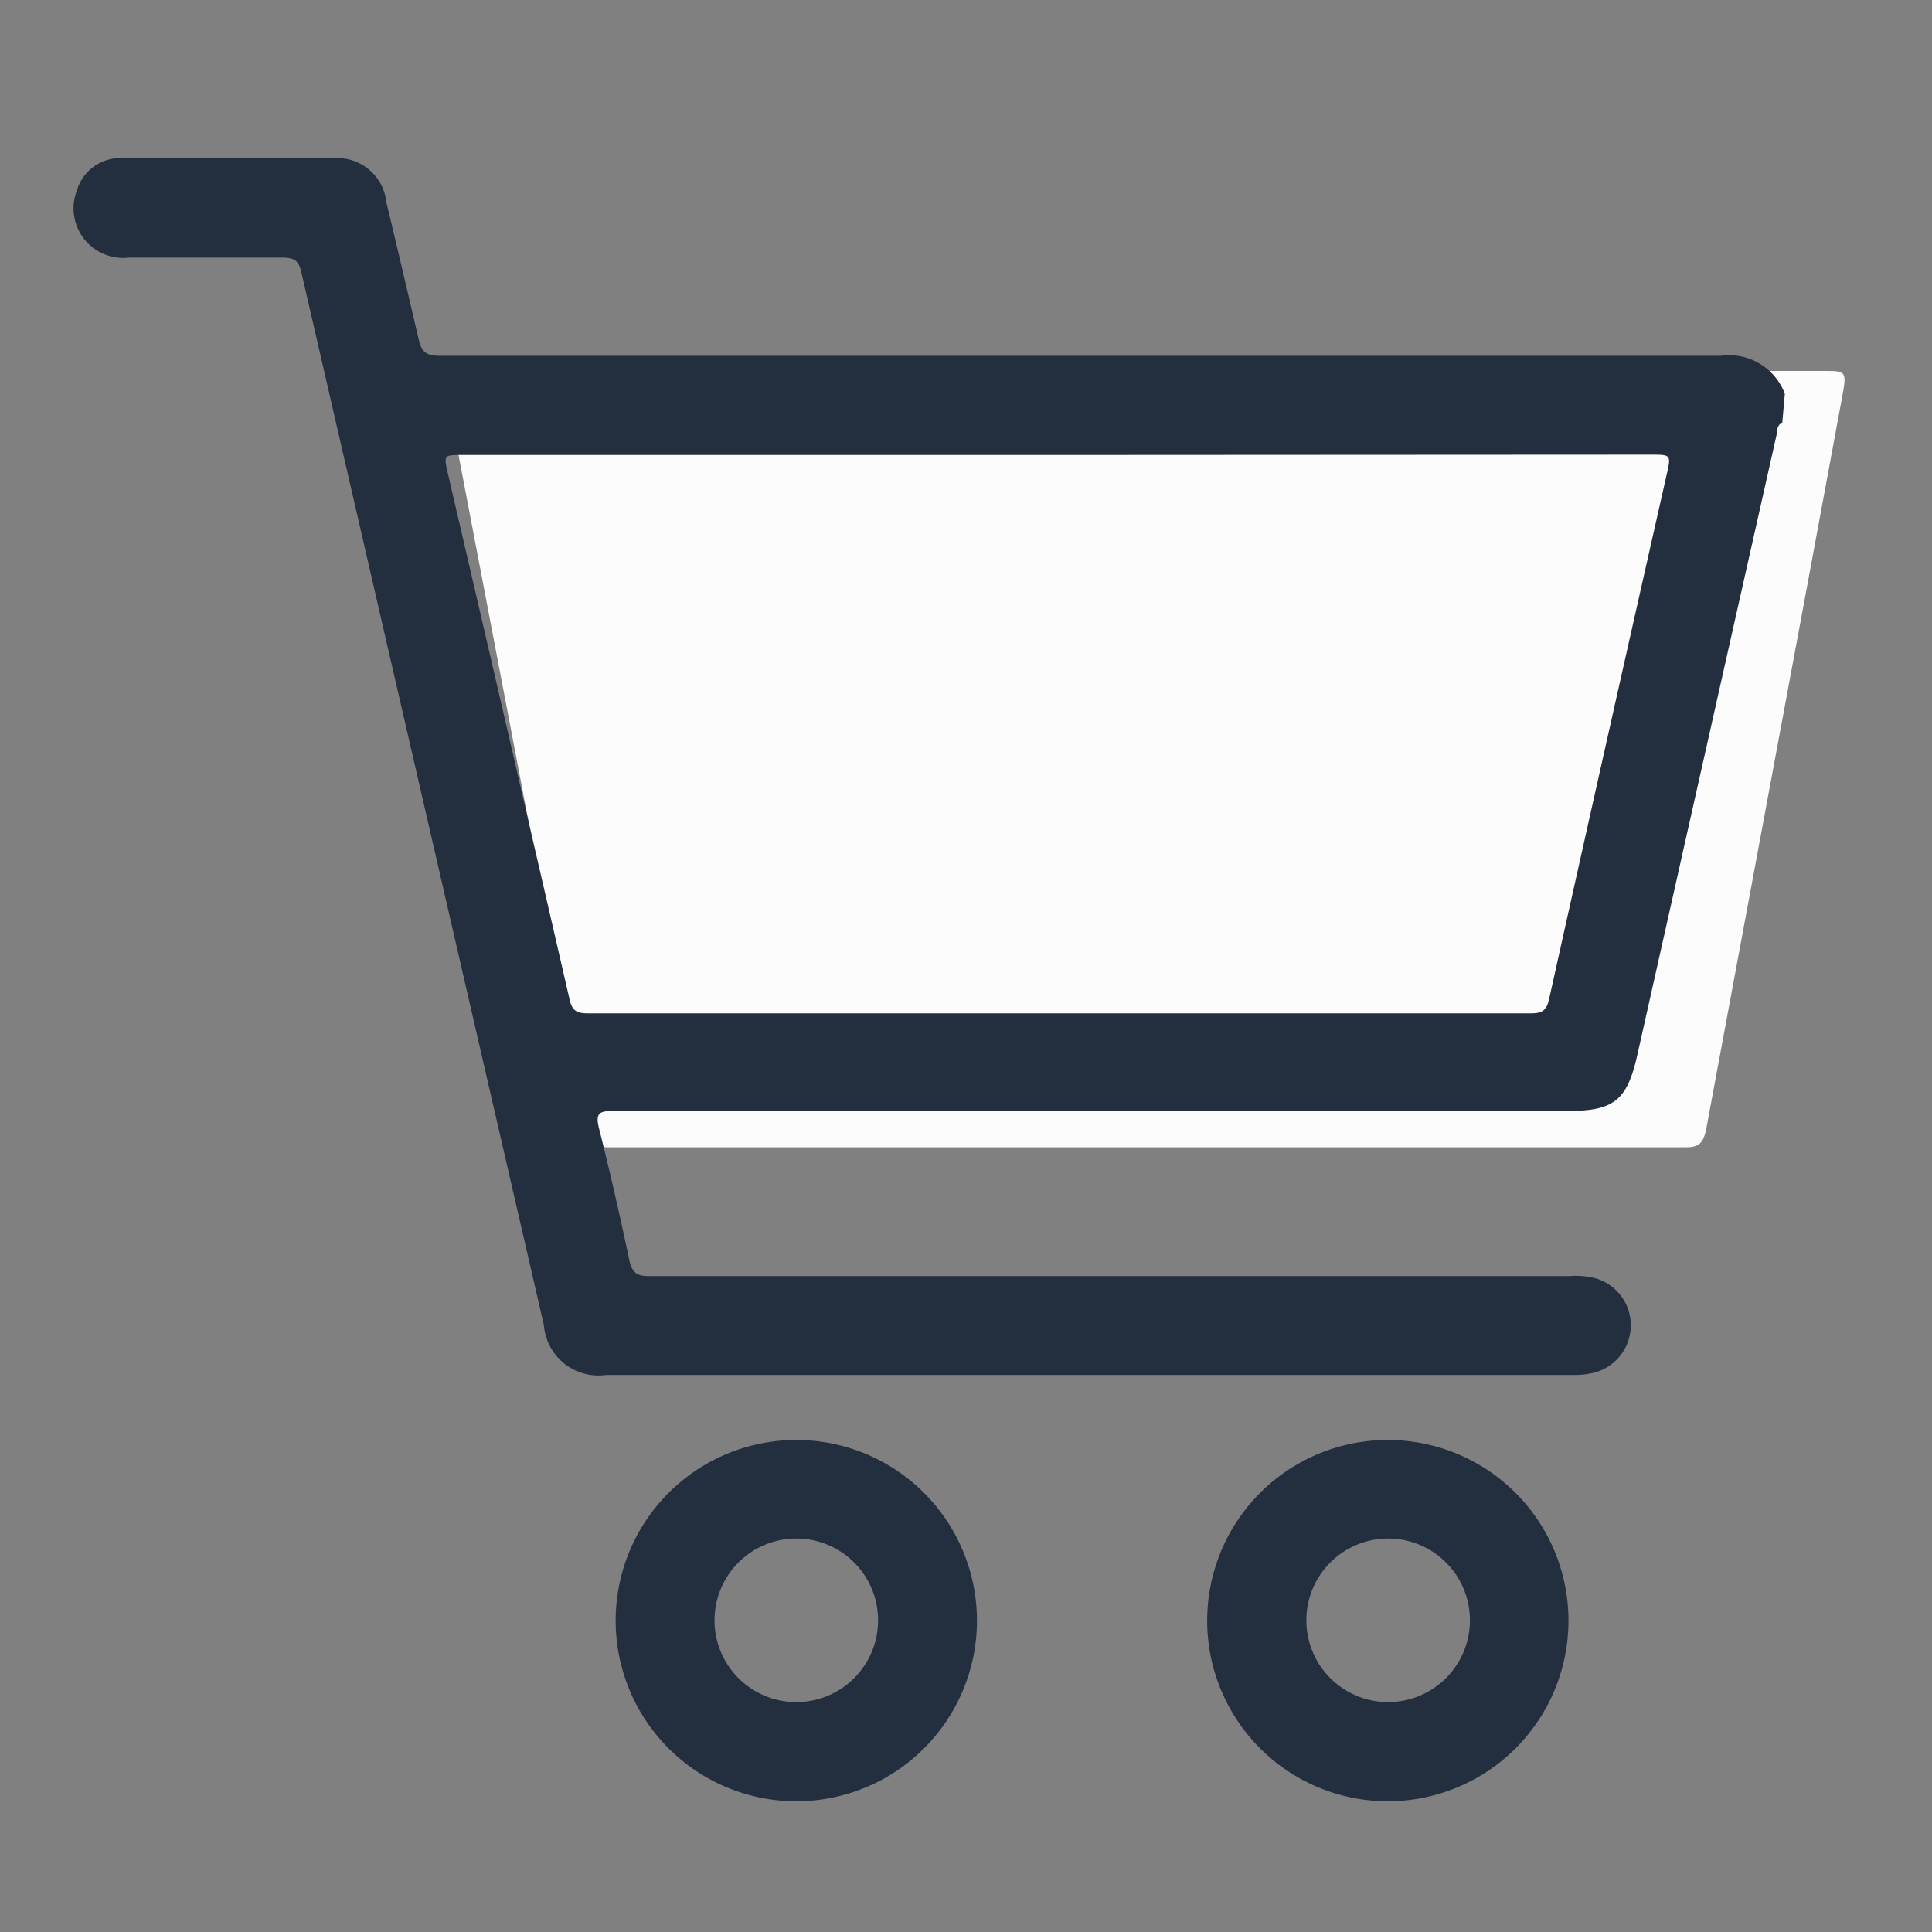 <svg id="Capa_1" data-name="Capa 1" xmlns="http://www.w3.org/2000/svg" viewBox="0 0 60 60"><rect x="0" y="0" width="60" height="60" fill="#808080" stroke="none"/><defs><style>.cls-1{fill:#232f3e;}.cls-2{fill:#fcfcfc;}</style></defs><title>car</title><path class="cls-1" d="M48.71,50.35a5.61,5.61,0,1,1-5.59-5.63,5.61,5.61,0,0,1,5.59,5.63M43.1,47.78a2.54,2.54,0,1,0,2.55,2.54,2.54,2.54,0,0,0-2.55-2.54"/><path class="cls-1" d="M30.34,50.34a5.61,5.61,0,1,1-5.58-5.62,5.61,5.61,0,0,1,5.58,5.62m-5.63,2.52a2.54,2.54,0,1,0-2.52-2.56,2.54,2.54,0,0,0,2.52,2.56"/><path class="cls-2" d="M35.56,11.52H56.63c.72,0,.73,0,.57.86C55.81,19.91,54.4,27.44,53,35c-.09.5-.23.63-.64.63q-16.76,0-33.51,0c-.43,0-.56-.18-.64-.65q-2.14-11.31-4.31-22.63c-.15-.81-.15-.81.52-.81Z"/><path class="cls-1" d="M55.35,13.13c-.18.07-.15.26-.18.39Q53,23.17,50.84,32.8c-.31,1.36-.72,1.7-2.11,1.7H19.07c-.47,0-.59.07-.46.57.34,1.35.65,2.72.94,4.09.08.36.23.47.6.47H48.73a2.49,2.49,0,0,1,.86.08,1.52,1.52,0,0,1-.05,2.91,2.46,2.46,0,0,1-.71.08h-30a1.7,1.7,0,0,1-1.94-1.55Q13.12,24.79,9.36,8.46C9.28,8.12,9.17,8,8.77,8,7.16,8,5.55,8,4,8A1.54,1.54,0,0,1,2.39,5.91a1.4,1.4,0,0,1,1.37-1c2.23,0,4.45,0,6.67,0A1.53,1.53,0,0,1,12,6.29c.34,1.41.67,2.82,1,4.24.09.41.25.52.67.52q19.89,0,39.76,0a1.85,1.85,0,0,1,2,1.18Zm-22.51,1H14.36c-.58,0-.58,0-.45.58Q15.8,22.83,17.68,31c.07.34.18.47.56.47q14.66,0,29.3,0c.36,0,.49-.09.57-.45q1.81-8.14,3.65-16.28c.14-.62.14-.62-.5-.62Z"/></svg>